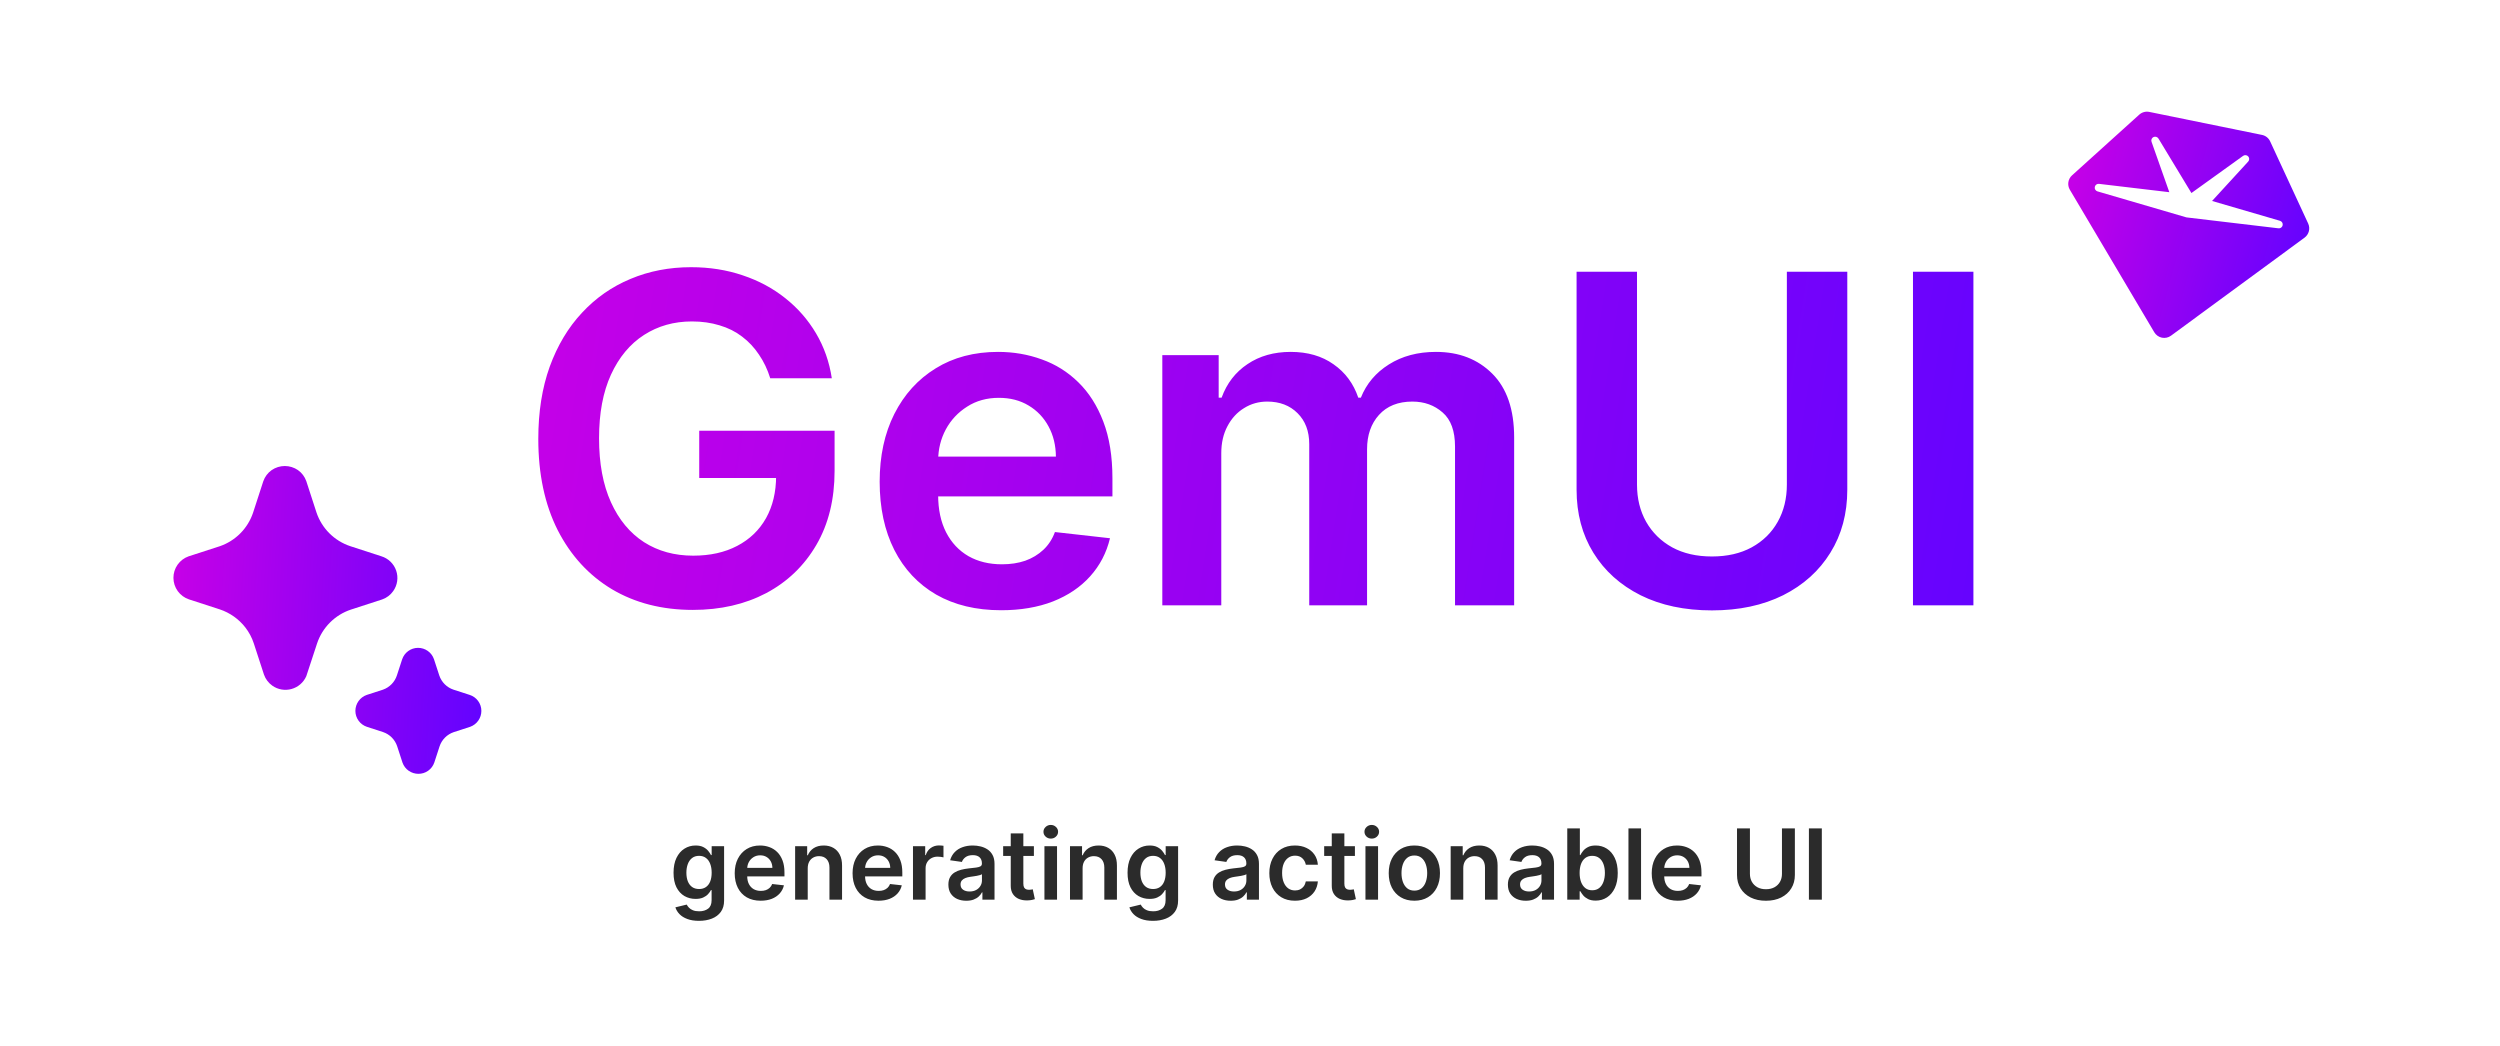 <svg width="1224" height="512" viewBox="0 0 1224 512" fill="none" xmlns="http://www.w3.org/2000/svg">
<path d="M133.309 335.696C134.66 336.65 136.207 337.292 137.837 337.575C139.467 337.858 141.14 337.774 142.733 337.331C144.327 336.887 145.803 336.095 147.052 335.011C148.302 333.927 149.295 332.579 149.96 331.064L155.236 315.03C156.519 311.172 158.683 307.667 161.557 304.791C164.43 301.915 167.934 299.748 171.791 298.461L187.126 293.48C189.305 292.722 191.19 291.295 192.512 289.403C193.532 287.968 194.196 286.312 194.45 284.57C194.704 282.828 194.54 281.051 193.972 279.385C193.404 277.719 192.448 276.212 191.182 274.988C189.917 273.765 188.378 272.86 186.694 272.348L171.517 267.414C167.658 266.134 164.15 263.973 161.272 261.102C158.394 258.231 156.224 254.729 154.934 250.873L149.953 235.545C149.187 233.373 147.765 231.493 145.883 230.166C143.99 228.861 141.745 228.162 139.445 228.162C137.146 228.162 134.901 228.861 133.007 230.166C131.097 231.517 129.658 233.435 128.896 235.648L123.853 251.168C122.566 254.923 120.443 258.337 117.642 261.15C114.842 263.964 111.438 266.103 107.689 267.407L92.34 272.382C90.156 273.154 88.267 274.588 86.935 276.483C85.604 278.379 84.897 280.643 84.912 282.959C84.927 285.276 85.664 287.53 87.02 289.408C88.375 291.286 90.283 292.695 92.477 293.439L107.661 298.372C112.584 300.024 116.912 303.089 120.105 307.184C121.928 309.534 123.332 312.173 124.257 314.996L129.246 330.303C130.013 332.482 131.438 334.367 133.323 335.696M200.09 377.357C201.485 378.343 203.151 378.869 204.859 378.865C206.555 378.87 208.211 378.35 209.601 377.378C211.031 376.368 212.102 374.927 212.657 373.266L215.206 365.434C215.745 363.808 216.655 362.33 217.865 361.117C219.075 359.904 220.55 358.989 222.175 358.445L230.164 355.855C231.775 355.283 233.17 354.226 234.158 352.83C235.145 351.434 235.677 349.767 235.68 348.057C235.68 346.303 235.119 344.594 234.078 343.181C233.038 341.768 231.573 340.725 229.897 340.205L222.058 337.669C220.431 337.13 218.953 336.218 217.739 335.007C216.526 333.797 215.612 332.32 215.069 330.694L212.465 322.725C211.903 321.098 210.846 319.689 209.441 318.695C208.036 317.702 206.355 317.174 204.635 317.186C202.914 317.198 201.241 317.75 199.85 318.763C198.459 319.776 197.422 321.2 196.883 322.835L194.321 330.687C193.795 332.292 192.909 333.755 191.729 334.963C190.549 336.171 189.108 337.092 187.516 337.656L179.527 340.246C177.912 340.816 176.513 341.873 175.523 343.27C174.533 344.668 174 346.338 173.997 348.05C173.999 349.778 174.545 351.461 175.557 352.86C176.569 354.26 177.996 355.305 179.636 355.848L187.475 358.397C189.108 358.936 190.592 359.851 191.806 361.068C193.02 362.286 193.931 363.772 194.464 365.407L197.061 373.376C197.628 374.986 198.682 376.38 200.076 377.364" fill="url(#paint0_linear_36_1484)"/>
<path d="M377.113 185.208C375.784 180.901 373.949 177.047 371.61 173.644C369.324 170.188 366.559 167.237 363.316 164.792C360.126 162.346 356.458 160.512 352.311 159.289C348.164 158.013 343.645 157.375 338.753 157.375C329.981 157.375 322.166 159.581 315.307 163.994C308.449 168.407 303.052 174.893 299.118 183.453C295.237 191.96 293.296 202.327 293.296 214.555C293.296 226.89 295.237 237.337 299.118 245.897C302.999 254.457 308.396 260.969 315.307 265.435C322.219 269.848 330.247 272.055 339.391 272.055C347.685 272.055 354.863 270.46 360.924 267.27C367.038 264.08 371.743 259.561 375.039 253.712C378.336 247.811 379.984 240.899 379.984 232.977L386.683 234.014H342.342V210.887H408.614V230.505C408.614 244.488 405.637 256.583 399.682 266.791C393.727 276.999 385.54 284.868 375.119 290.397C364.699 295.873 352.736 298.611 339.232 298.611C324.186 298.611 310.974 295.235 299.597 288.483C288.272 281.678 279.42 272.028 273.04 259.534C266.713 246.987 263.55 232.1 263.55 214.874C263.55 201.689 265.411 189.913 269.132 179.545C272.907 169.178 278.171 160.379 284.923 153.148C291.675 145.865 299.597 140.335 308.688 136.561C317.779 132.733 327.668 130.819 338.355 130.819C347.393 130.819 355.82 132.148 363.635 134.806C371.451 137.411 378.389 141.133 384.45 145.971C390.564 150.809 395.588 156.551 399.522 163.197C403.457 169.843 406.035 177.18 407.258 185.208H377.113ZM490.177 298.771C477.896 298.771 467.289 296.219 458.357 291.115C449.479 285.958 442.647 278.674 437.862 269.263C433.077 259.8 430.684 248.661 430.684 235.848C430.684 223.248 433.077 212.189 437.862 202.673C442.7 193.103 449.452 185.66 458.118 180.343C466.784 174.973 476.966 172.288 488.662 172.288C496.212 172.288 503.336 173.511 510.035 175.957C516.787 178.349 522.742 182.071 527.899 187.122C533.109 192.172 537.203 198.605 540.18 206.421C543.158 214.183 544.646 223.434 544.646 234.174V243.026H444.242V223.567H516.973C516.92 218.038 515.724 213.12 513.385 208.813C511.045 204.454 507.775 201.025 503.575 198.526C499.428 196.027 494.59 194.778 489.061 194.778C483.16 194.778 477.976 196.213 473.51 199.084C469.044 201.902 465.561 205.623 463.063 210.249C460.617 214.821 459.368 219.845 459.314 225.322V242.308C459.314 249.432 460.617 255.547 463.222 260.65C465.827 265.701 469.469 269.582 474.148 272.294C478.826 274.952 484.303 276.281 490.576 276.281C494.776 276.281 498.578 275.697 501.98 274.527C505.383 273.304 508.334 271.523 510.833 269.184C513.331 266.844 515.219 263.947 516.495 260.491L543.45 263.521C541.749 270.646 538.506 276.866 533.721 282.183C528.989 287.446 522.928 291.54 515.538 294.464C508.148 297.335 499.694 298.771 490.177 298.771ZM569.069 296.378V173.883H596.663V194.698H598.098C600.65 187.68 604.877 182.204 610.778 178.269C616.68 174.282 623.724 172.288 631.912 172.288C640.206 172.288 647.197 174.309 652.886 178.349C658.628 182.337 662.669 187.786 665.008 194.698H666.284C668.995 187.893 673.568 182.47 680.001 178.429C686.487 174.335 694.17 172.288 703.048 172.288C714.32 172.288 723.517 175.85 730.642 182.975C737.766 190.099 741.328 200.493 741.328 214.157V296.378H712.379V218.623C712.379 211.02 710.359 205.464 706.318 201.955C702.277 198.393 697.333 196.612 691.485 196.612C684.52 196.612 679.07 198.792 675.136 203.151C671.255 207.458 669.314 213.067 669.314 219.978V296.378H641.003V217.426C641.003 211.1 639.089 206.049 635.261 202.274C631.487 198.499 626.542 196.612 620.428 196.612C616.281 196.612 612.506 197.675 609.104 199.802C605.701 201.875 602.99 204.826 600.969 208.654C598.949 212.429 597.939 216.842 597.939 221.892V296.378H569.069ZM874.848 133.052H904.435V239.756C904.435 251.453 901.671 261.74 896.141 270.619C890.665 279.498 882.956 286.436 873.014 291.434C863.072 296.378 851.455 298.85 838.164 298.85C824.819 298.85 813.176 296.378 803.233 291.434C793.291 286.436 785.582 279.498 780.106 270.619C774.63 261.74 771.892 251.453 771.892 239.756V133.052H801.479V237.284C801.479 244.089 802.968 250.15 805.945 255.467C808.975 260.783 813.229 264.957 818.705 267.987C824.181 270.965 830.667 272.453 838.164 272.453C845.66 272.453 852.146 270.965 857.622 267.987C863.152 264.957 867.405 260.783 870.382 255.467C873.36 250.15 874.848 244.089 874.848 237.284V133.052ZM966.181 133.052V296.378H936.594V133.052H966.181Z" fill="url(#paint1_linear_36_1484)"/>
<g clip-path="url(#clip0_36_1484)">
<path d="M1047.37 56.136C1048.7 54.945 1050.53 54.431 1052.27 54.788L1107.48 66.053C1109.22 66.409 1110.71 67.575 1111.46 69.213L1130.08 109.431C1131.21 111.866 1130.46 114.755 1128.31 116.353L1062.93 164.347C1061.66 165.286 1060.03 165.648 1058.47 165.329C1056.9 165.01 1055.57 164.042 1054.74 162.676L1013.4 92.904C1012.02 90.588 1012.48 87.638 1014.48 85.841L1047.37 56.136ZM1054.36 67.098C1053.49 67.518 1053.07 68.511 1053.39 69.415L1062.1 94.098L1027.67 90.018C1026.71 89.894 1025.81 90.549 1025.61 91.515C1025.41 92.481 1025.99 93.414 1026.92 93.698L1070.33 106.39L1070.63 106.451L1115.54 111.782C1116.5 111.906 1117.4 111.251 1117.59 110.285C1117.79 109.319 1117.21 108.387 1116.29 108.102L1083.03 98.392L1100.72 79.097C1101.36 78.39 1101.37 77.29 1100.73 76.583C1100.08 75.876 1099 75.752 1098.22 76.311L1072.92 94.508L1056.78 67.83C1056.27 67.009 1055.23 66.701 1054.36 67.098Z" fill="url(#paint2_linear_36_1484)"/>
</g>
<path d="M342.226 450.843C340.01 450.843 338.106 450.542 336.516 449.94C334.925 449.349 333.646 448.553 332.68 447.553C331.714 446.553 331.044 445.446 330.669 444.23L336.226 442.883C336.476 443.394 336.839 443.9 337.317 444.4C337.794 444.911 338.436 445.332 339.243 445.661C340.061 446.002 341.089 446.173 342.328 446.173C344.078 446.173 345.527 445.747 346.675 444.894C347.822 444.053 348.396 442.667 348.396 440.735V435.775H348.089C347.771 436.411 347.305 437.065 346.692 437.735C346.089 438.406 345.288 438.968 344.288 439.423C343.3 439.877 342.055 440.105 340.555 440.105C338.544 440.105 336.72 439.633 335.084 438.69C333.459 437.735 332.163 436.315 331.197 434.428C330.243 432.531 329.766 430.156 329.766 427.303C329.766 424.428 330.243 422.002 331.197 420.025C332.163 418.036 333.464 416.531 335.101 415.508C336.737 414.474 338.561 413.957 340.572 413.957C342.106 413.957 343.368 414.218 344.356 414.741C345.356 415.252 346.152 415.872 346.743 416.599C347.334 417.315 347.783 417.991 348.089 418.627H348.43V414.298H354.516V440.906C354.516 443.144 353.981 444.997 352.913 446.463C351.845 447.928 350.385 449.025 348.533 449.752C346.68 450.48 344.578 450.843 342.226 450.843ZM342.277 435.264C343.584 435.264 344.697 434.946 345.618 434.309C346.538 433.673 347.237 432.758 347.714 431.565C348.192 430.372 348.43 428.94 348.43 427.269C348.43 425.622 348.192 424.178 347.714 422.94C347.248 421.701 346.555 420.741 345.635 420.059C344.726 419.366 343.606 419.019 342.277 419.019C340.902 419.019 339.754 419.377 338.834 420.093C337.913 420.809 337.22 421.792 336.754 423.042C336.288 424.281 336.055 425.69 336.055 427.269C336.055 428.872 336.288 430.275 336.754 431.48C337.231 432.673 337.93 433.605 338.851 434.275C339.783 434.934 340.925 435.264 342.277 435.264ZM372.43 440.991C369.805 440.991 367.538 440.446 365.629 439.355C363.731 438.252 362.271 436.696 361.248 434.684C360.226 432.661 359.714 430.281 359.714 427.542C359.714 424.849 360.226 422.485 361.248 420.451C362.283 418.406 363.726 416.815 365.578 415.678C367.43 414.531 369.606 413.957 372.106 413.957C373.72 413.957 375.243 414.218 376.675 414.741C378.118 415.252 379.391 416.048 380.493 417.127C381.606 418.207 382.481 419.582 383.118 421.252C383.754 422.911 384.072 424.889 384.072 427.184V429.076H362.612V424.917H378.158C378.146 423.735 377.891 422.684 377.391 421.764C376.891 420.832 376.192 420.099 375.294 419.565C374.408 419.031 373.373 418.764 372.192 418.764C370.93 418.764 369.822 419.071 368.868 419.684C367.913 420.286 367.169 421.082 366.635 422.071C366.112 423.048 365.845 424.122 365.834 425.292V428.923C365.834 430.446 366.112 431.752 366.669 432.843C367.226 433.923 368.004 434.752 369.004 435.332C370.004 435.9 371.175 436.184 372.516 436.184C373.413 436.184 374.226 436.059 374.953 435.809C375.68 435.548 376.311 435.167 376.845 434.667C377.379 434.167 377.783 433.548 378.055 432.809L383.817 433.457C383.453 434.98 382.76 436.309 381.737 437.446C380.726 438.571 379.43 439.446 377.851 440.071C376.271 440.684 374.464 440.991 372.43 440.991ZM395.463 425.139V440.48H389.293V414.298H395.19V418.747H395.497C396.099 417.281 397.06 416.116 398.378 415.252C399.707 414.389 401.349 413.957 403.304 413.957C405.111 413.957 406.685 414.343 408.025 415.116C409.378 415.889 410.423 417.008 411.162 418.474C411.912 419.94 412.281 421.718 412.27 423.809V440.48H406.099V424.764C406.099 423.014 405.645 421.644 404.736 420.656C403.838 419.667 402.594 419.173 401.003 419.173C399.923 419.173 398.963 419.411 398.122 419.889C397.293 420.355 396.639 421.031 396.162 421.917C395.696 422.803 395.463 423.877 395.463 425.139ZM430.133 440.991C427.508 440.991 425.241 440.446 423.332 439.355C421.435 438.252 419.974 436.696 418.952 434.684C417.929 432.661 417.418 430.281 417.418 427.542C417.418 424.849 417.929 422.485 418.952 420.451C419.986 418.406 421.429 416.815 423.281 415.678C425.133 414.531 427.31 413.957 429.81 413.957C431.423 413.957 432.946 414.218 434.378 414.741C435.821 415.252 437.094 416.048 438.196 417.127C439.31 418.207 440.185 419.582 440.821 421.252C441.457 422.911 441.775 424.889 441.775 427.184V429.076H420.315V424.917H435.861C435.849 423.735 435.594 422.684 435.094 421.764C434.594 420.832 433.895 420.099 432.997 419.565C432.111 419.031 431.077 418.764 429.895 418.764C428.633 418.764 427.525 419.071 426.571 419.684C425.616 420.286 424.872 421.082 424.338 422.071C423.815 423.048 423.548 424.122 423.537 425.292V428.923C423.537 430.446 423.815 431.752 424.372 432.843C424.929 433.923 425.707 434.752 426.707 435.332C427.707 435.9 428.878 436.184 430.219 436.184C431.116 436.184 431.929 436.059 432.656 435.809C433.383 435.548 434.014 435.167 434.548 434.667C435.082 434.167 435.486 433.548 435.758 432.809L441.52 433.457C441.156 434.98 440.463 436.309 439.44 437.446C438.429 438.571 437.133 439.446 435.554 440.071C433.974 440.684 432.168 440.991 430.133 440.991ZM446.996 440.48V414.298H452.979V418.661H453.251C453.729 417.15 454.547 415.985 455.706 415.167C456.876 414.338 458.212 413.923 459.712 413.923C460.052 413.923 460.433 413.94 460.854 413.974C461.285 413.997 461.643 414.036 461.927 414.093V419.769C461.666 419.678 461.251 419.599 460.683 419.531C460.126 419.451 459.587 419.411 459.064 419.411C457.939 419.411 456.927 419.656 456.03 420.144C455.143 420.622 454.445 421.286 453.933 422.139C453.422 422.991 453.166 423.974 453.166 425.088V440.48H446.996ZM473.092 441.008C471.433 441.008 469.939 440.713 468.609 440.122C467.291 439.519 466.246 438.633 465.473 437.463C464.712 436.292 464.331 434.849 464.331 433.133C464.331 431.656 464.604 430.434 465.149 429.468C465.695 428.502 466.439 427.73 467.382 427.15C468.325 426.571 469.388 426.133 470.57 425.838C471.763 425.531 472.996 425.309 474.268 425.173C475.802 425.014 477.047 424.872 478.001 424.747C478.956 424.61 479.649 424.406 480.081 424.133C480.524 423.849 480.746 423.411 480.746 422.821V422.718C480.746 421.434 480.365 420.44 479.604 419.735C478.842 419.031 477.746 418.678 476.314 418.678C474.802 418.678 473.604 419.008 472.717 419.667C471.842 420.326 471.251 421.105 470.945 422.002L465.183 421.184C465.638 419.593 466.388 418.264 467.433 417.196C468.479 416.116 469.757 415.309 471.268 414.775C472.78 414.23 474.45 413.957 476.28 413.957C477.541 413.957 478.797 414.105 480.047 414.4C481.297 414.696 482.439 415.184 483.473 415.866C484.507 416.536 485.337 417.451 485.962 418.61C486.598 419.769 486.916 421.218 486.916 422.957V440.48H480.984V436.883H480.78C480.405 437.61 479.876 438.292 479.195 438.928C478.524 439.553 477.677 440.059 476.655 440.446C475.643 440.821 474.456 441.008 473.092 441.008ZM474.695 436.474C475.933 436.474 477.007 436.23 477.916 435.741C478.825 435.241 479.524 434.582 480.013 433.764C480.513 432.946 480.763 432.053 480.763 431.088V428.002C480.57 428.161 480.24 428.309 479.774 428.446C479.32 428.582 478.808 428.701 478.24 428.803C477.672 428.906 477.109 428.997 476.552 429.076C475.996 429.156 475.513 429.224 475.104 429.281C474.183 429.406 473.359 429.61 472.632 429.894C471.905 430.178 471.331 430.576 470.91 431.088C470.49 431.588 470.28 432.235 470.28 433.031C470.28 434.167 470.695 435.025 471.524 435.605C472.354 436.184 473.41 436.474 474.695 436.474ZM506.195 414.298V419.071H491.143V414.298H506.195ZM494.859 408.025H501.03V432.605C501.03 433.434 501.155 434.071 501.405 434.514C501.666 434.946 502.007 435.241 502.427 435.4C502.848 435.559 503.314 435.639 503.825 435.639C504.212 435.639 504.564 435.61 504.882 435.553C505.212 435.497 505.462 435.446 505.632 435.4L506.672 440.224C506.342 440.338 505.871 440.463 505.257 440.599C504.655 440.735 503.916 440.815 503.041 440.838C501.496 440.883 500.104 440.65 498.865 440.139C497.626 439.616 496.643 438.809 495.916 437.718C495.2 436.627 494.848 435.264 494.859 433.627V408.025ZM511.355 440.48V414.298H517.525V440.48H511.355ZM514.457 410.582C513.48 410.582 512.639 410.258 511.935 409.61C511.23 408.951 510.878 408.161 510.878 407.241C510.878 406.309 511.23 405.519 511.935 404.872C512.639 404.213 513.48 403.883 514.457 403.883C515.446 403.883 516.287 404.213 516.98 404.872C517.685 405.519 518.037 406.309 518.037 407.241C518.037 408.161 517.685 408.951 516.98 409.61C516.287 410.258 515.446 410.582 514.457 410.582ZM530.041 425.139V440.48H523.871V414.298H529.768V418.747H530.075C530.677 417.281 531.638 416.116 532.956 415.252C534.285 414.389 535.927 413.957 537.882 413.957C539.689 413.957 541.263 414.343 542.604 415.116C543.956 415.889 545.001 417.008 545.74 418.474C546.49 419.94 546.859 421.718 546.848 423.809V440.48H540.677V424.764C540.677 423.014 540.223 421.644 539.314 420.656C538.416 419.667 537.172 419.173 535.581 419.173C534.501 419.173 533.541 419.411 532.7 419.889C531.871 420.355 531.217 421.031 530.74 421.917C530.274 422.803 530.041 423.877 530.041 425.139ZM564.507 450.843C562.291 450.843 560.388 450.542 558.797 449.94C557.206 449.349 555.927 448.553 554.962 447.553C553.996 446.553 553.325 445.446 552.95 444.23L558.507 442.883C558.757 443.394 559.121 443.9 559.598 444.4C560.075 444.911 560.717 445.332 561.524 445.661C562.342 446.002 563.371 446.173 564.609 446.173C566.359 446.173 567.808 445.747 568.956 444.894C570.104 444.053 570.677 442.667 570.677 440.735V435.775H570.371C570.052 436.411 569.587 437.065 568.973 437.735C568.371 438.406 567.57 438.968 566.57 439.423C565.581 439.877 564.337 440.105 562.837 440.105C560.825 440.105 559.001 439.633 557.365 438.69C555.74 437.735 554.445 436.315 553.479 434.428C552.524 432.531 552.047 430.156 552.047 427.303C552.047 424.428 552.524 422.002 553.479 420.025C554.445 418.036 555.746 416.531 557.382 415.508C559.018 414.474 560.842 413.957 562.854 413.957C564.388 413.957 565.649 414.218 566.638 414.741C567.638 415.252 568.433 415.872 569.024 416.599C569.615 417.315 570.064 417.991 570.371 418.627H570.712V414.298H576.797V440.906C576.797 443.144 576.263 444.997 575.195 446.463C574.126 447.928 572.666 449.025 570.814 449.752C568.962 450.48 566.859 450.843 564.507 450.843ZM564.558 435.264C565.865 435.264 566.979 434.946 567.899 434.309C568.82 433.673 569.518 432.758 569.996 431.565C570.473 430.372 570.712 428.94 570.712 427.269C570.712 425.622 570.473 424.178 569.996 422.94C569.53 421.701 568.837 420.741 567.916 420.059C567.007 419.366 565.888 419.019 564.558 419.019C563.183 419.019 562.035 419.377 561.115 420.093C560.195 420.809 559.501 421.792 559.035 423.042C558.57 424.281 558.337 425.69 558.337 427.269C558.337 428.872 558.57 430.275 559.035 431.48C559.513 432.673 560.212 433.605 561.132 434.275C562.064 434.934 563.206 435.264 564.558 435.264ZM602.561 441.008C600.902 441.008 599.408 440.713 598.078 440.122C596.76 439.519 595.714 438.633 594.942 437.463C594.18 436.292 593.8 434.849 593.8 433.133C593.8 431.656 594.072 430.434 594.618 429.468C595.163 428.502 595.908 427.73 596.851 427.15C597.794 426.571 598.856 426.133 600.038 425.838C601.231 425.531 602.464 425.309 603.737 425.173C605.271 425.014 606.516 424.872 607.47 424.747C608.425 424.61 609.118 424.406 609.55 424.133C609.993 423.849 610.214 423.411 610.214 422.821V422.718C610.214 421.434 609.834 420.44 609.072 419.735C608.311 419.031 607.214 418.678 605.783 418.678C604.271 418.678 603.072 419.008 602.186 419.667C601.311 420.326 600.72 421.105 600.413 422.002L594.652 421.184C595.106 419.593 595.856 418.264 596.902 417.196C597.947 416.116 599.226 415.309 600.737 414.775C602.248 414.23 603.919 413.957 605.748 413.957C607.01 413.957 608.266 414.105 609.516 414.4C610.766 414.696 611.908 415.184 612.942 415.866C613.976 416.536 614.805 417.451 615.43 418.61C616.067 419.769 616.385 421.218 616.385 422.957V440.48H610.453V436.883H610.248C609.873 437.61 609.345 438.292 608.663 438.928C607.993 439.553 607.146 440.059 606.123 440.446C605.112 440.821 603.925 441.008 602.561 441.008ZM604.163 436.474C605.402 436.474 606.476 436.23 607.385 435.741C608.294 435.241 608.993 434.582 609.481 433.764C609.981 432.946 610.231 432.053 610.231 431.088V428.002C610.038 428.161 609.709 428.309 609.243 428.446C608.788 428.582 608.277 428.701 607.709 428.803C607.141 428.906 606.578 428.997 606.021 429.076C605.464 429.156 604.981 429.224 604.572 429.281C603.652 429.406 602.828 429.61 602.101 429.894C601.373 430.178 600.8 430.576 600.379 431.088C599.959 431.588 599.748 432.235 599.748 433.031C599.748 434.167 600.163 435.025 600.993 435.605C601.822 436.184 602.879 436.474 604.163 436.474ZM634.01 440.991C631.396 440.991 629.152 440.417 627.277 439.269C625.413 438.122 623.976 436.536 622.964 434.514C621.964 432.48 621.464 430.139 621.464 427.491C621.464 424.832 621.976 422.485 622.998 420.451C624.021 418.406 625.464 416.815 627.328 415.678C629.203 414.531 631.419 413.957 633.976 413.957C636.101 413.957 637.981 414.349 639.618 415.133C641.266 415.906 642.578 417.002 643.555 418.423C644.533 419.832 645.089 421.48 645.226 423.366H639.328C639.089 422.105 638.521 421.053 637.623 420.213C636.737 419.36 635.55 418.934 634.061 418.934C632.8 418.934 631.692 419.275 630.737 419.957C629.783 420.627 629.038 421.593 628.504 422.855C627.981 424.116 627.72 425.627 627.72 427.389C627.72 429.173 627.981 430.707 628.504 431.991C629.027 433.264 629.76 434.247 630.703 434.94C631.658 435.622 632.777 435.963 634.061 435.963C634.97 435.963 635.783 435.792 636.498 435.451C637.226 435.099 637.834 434.593 638.322 433.934C638.811 433.275 639.146 432.474 639.328 431.531H645.226C645.078 433.383 644.533 435.025 643.589 436.457C642.646 437.877 641.362 438.991 639.737 439.798C638.112 440.593 636.203 440.991 634.01 440.991ZM663.366 414.298V419.071H648.315V414.298H663.366ZM652.031 408.025H658.202V432.605C658.202 433.434 658.327 434.071 658.577 434.514C658.838 434.946 659.179 435.241 659.599 435.4C660.02 435.559 660.486 435.639 660.997 435.639C661.383 435.639 661.736 435.61 662.054 435.553C662.383 435.497 662.633 435.446 662.804 435.4L663.844 440.224C663.514 440.338 663.043 440.463 662.429 440.599C661.827 440.735 661.088 440.815 660.213 440.838C658.668 440.883 657.275 440.65 656.037 440.139C654.798 439.616 653.815 438.809 653.088 437.718C652.372 436.627 652.02 435.264 652.031 433.627V408.025ZM668.527 440.48V414.298H674.697V440.48H668.527ZM671.629 410.582C670.652 410.582 669.811 410.258 669.106 409.61C668.402 408.951 668.05 408.161 668.05 407.241C668.05 406.309 668.402 405.519 669.106 404.872C669.811 404.213 670.652 403.883 671.629 403.883C672.618 403.883 673.459 404.213 674.152 404.872C674.856 405.519 675.209 406.309 675.209 407.241C675.209 408.161 674.856 408.951 674.152 409.61C673.459 410.258 672.618 410.582 671.629 410.582ZM692.463 440.991C689.906 440.991 687.69 440.428 685.815 439.303C683.94 438.178 682.486 436.605 681.452 434.582C680.429 432.559 679.918 430.196 679.918 427.491C679.918 424.786 680.429 422.417 681.452 420.383C682.486 418.349 683.94 416.769 685.815 415.644C687.69 414.519 689.906 413.957 692.463 413.957C695.02 413.957 697.236 414.519 699.111 415.644C700.986 416.769 702.435 418.349 703.457 420.383C704.491 422.417 705.008 424.786 705.008 427.491C705.008 430.196 704.491 432.559 703.457 434.582C702.435 436.605 700.986 438.178 699.111 439.303C697.236 440.428 695.02 440.991 692.463 440.991ZM692.497 436.048C693.883 436.048 695.043 435.667 695.974 434.906C696.906 434.133 697.599 433.099 698.054 431.803C698.52 430.508 698.753 429.065 698.753 427.474C698.753 425.872 698.52 424.423 698.054 423.127C697.599 421.821 696.906 420.781 695.974 420.008C695.043 419.235 693.883 418.849 692.497 418.849C691.077 418.849 689.895 419.235 688.952 420.008C688.02 420.781 687.321 421.821 686.855 423.127C686.4 424.423 686.173 425.872 686.173 427.474C686.173 429.065 686.4 430.508 686.855 431.803C687.321 433.099 688.02 434.133 688.952 434.906C689.895 435.667 691.077 436.048 692.497 436.048ZM716.416 425.139V440.48H710.246V414.298H716.143V418.747H716.45C717.052 417.281 718.013 416.116 719.331 415.252C720.66 414.389 722.302 413.957 724.257 413.957C726.064 413.957 727.638 414.343 728.979 415.116C730.331 415.889 731.376 417.008 732.115 418.474C732.865 419.94 733.234 421.718 733.223 423.809V440.48H727.052V424.764C727.052 423.014 726.598 421.644 725.689 420.656C724.791 419.667 723.547 419.173 721.956 419.173C720.876 419.173 719.916 419.411 719.075 419.889C718.246 420.355 717.592 421.031 717.115 421.917C716.649 422.803 716.416 423.877 716.416 425.139ZM747.03 441.008C745.371 441.008 743.876 440.713 742.547 440.122C741.229 439.519 740.183 438.633 739.41 437.463C738.649 436.292 738.268 434.849 738.268 433.133C738.268 431.656 738.541 430.434 739.087 429.468C739.632 428.502 740.376 427.73 741.32 427.15C742.263 426.571 743.325 426.133 744.507 425.838C745.7 425.531 746.933 425.309 748.206 425.173C749.74 425.014 750.984 424.872 751.939 424.747C752.893 424.61 753.587 424.406 754.018 424.133C754.462 423.849 754.683 423.411 754.683 422.821V422.718C754.683 421.434 754.302 420.44 753.541 419.735C752.78 419.031 751.683 418.678 750.251 418.678C748.74 418.678 747.541 419.008 746.655 419.667C745.78 420.326 745.189 421.105 744.882 422.002L739.121 421.184C739.575 419.593 740.325 418.264 741.371 417.196C742.416 416.116 743.695 415.309 745.206 414.775C746.717 414.23 748.388 413.957 750.217 413.957C751.479 413.957 752.734 414.105 753.984 414.4C755.234 414.696 756.376 415.184 757.41 415.866C758.445 416.536 759.274 417.451 759.899 418.61C760.535 419.769 760.854 421.218 760.854 422.957V440.48H754.922V436.883H754.717C754.342 437.61 753.814 438.292 753.132 438.928C752.462 439.553 751.615 440.059 750.592 440.446C749.581 440.821 748.393 441.008 747.03 441.008ZM748.632 436.474C749.871 436.474 750.945 436.23 751.854 435.741C752.763 435.241 753.462 434.582 753.95 433.764C754.45 432.946 754.7 432.053 754.7 431.088V428.002C754.507 428.161 754.177 428.309 753.712 428.446C753.257 428.582 752.746 428.701 752.177 428.803C751.609 428.906 751.047 428.997 750.49 429.076C749.933 429.156 749.45 429.224 749.041 429.281C748.121 429.406 747.297 429.61 746.57 429.894C745.842 430.178 745.268 430.576 744.848 431.088C744.427 431.588 744.217 432.235 744.217 433.031C744.217 434.167 744.632 435.025 745.462 435.605C746.291 436.184 747.348 436.474 748.632 436.474ZM767.331 440.48V405.571H773.501V418.627H773.757C774.075 417.991 774.524 417.315 775.104 416.599C775.683 415.872 776.467 415.252 777.456 414.741C778.445 414.218 779.706 413.957 781.24 413.957C783.263 413.957 785.087 414.474 786.712 415.508C788.348 416.531 789.643 418.048 790.598 420.059C791.564 422.059 792.047 424.514 792.047 427.423C792.047 430.298 791.575 432.741 790.632 434.752C789.689 436.764 788.405 438.298 786.78 439.355C785.155 440.411 783.314 440.94 781.257 440.94C779.757 440.94 778.513 440.69 777.524 440.19C776.535 439.69 775.74 439.088 775.138 438.383C774.547 437.667 774.087 436.991 773.757 436.355H773.399V440.48H767.331ZM773.382 427.389C773.382 429.082 773.621 430.565 774.098 431.838C774.587 433.11 775.285 434.105 776.195 434.821C777.115 435.525 778.229 435.877 779.535 435.877C780.899 435.877 782.041 435.514 782.962 434.786C783.882 434.048 784.575 433.042 785.041 431.769C785.518 430.485 785.757 429.025 785.757 427.389C785.757 425.764 785.524 424.321 785.058 423.059C784.592 421.798 783.899 420.809 782.979 420.093C782.058 419.377 780.91 419.019 779.535 419.019C778.217 419.019 777.098 419.366 776.177 420.059C775.257 420.752 774.558 421.724 774.081 422.974C773.615 424.224 773.382 425.696 773.382 427.389ZM803.463 405.571V440.48H797.293V405.571H803.463ZM821.399 440.991C818.774 440.991 816.507 440.446 814.598 439.355C812.7 438.252 811.24 436.696 810.217 434.684C809.195 432.661 808.683 430.281 808.683 427.542C808.683 424.849 809.195 422.485 810.217 420.451C811.251 418.406 812.695 416.815 814.547 415.678C816.399 414.531 818.575 413.957 821.075 413.957C822.689 413.957 824.212 414.218 825.643 414.741C827.087 415.252 828.359 416.048 829.462 417.127C830.575 418.207 831.45 419.582 832.087 421.252C832.723 422.911 833.041 424.889 833.041 427.184V429.076H811.581V424.917H827.126C827.115 423.735 826.859 422.684 826.359 421.764C825.859 420.832 825.16 420.099 824.263 419.565C823.376 419.031 822.342 418.764 821.16 418.764C819.899 418.764 818.791 419.071 817.837 419.684C816.882 420.286 816.138 421.082 815.604 422.071C815.081 423.048 814.814 424.122 814.802 425.292V428.923C814.802 430.446 815.081 431.752 815.638 432.843C816.195 433.923 816.973 434.752 817.973 435.332C818.973 435.9 820.143 436.184 821.484 436.184C822.382 436.184 823.195 436.059 823.922 435.809C824.649 435.548 825.28 435.167 825.814 434.667C826.348 434.167 826.751 433.548 827.024 432.809L832.785 433.457C832.422 434.98 831.729 436.309 830.706 437.446C829.695 438.571 828.399 439.446 826.82 440.071C825.24 440.684 823.433 440.991 821.399 440.991ZM872.446 405.571H878.77V428.377C878.77 430.877 878.179 433.076 876.997 434.974C875.827 436.872 874.179 438.355 872.054 439.423C869.929 440.48 867.446 441.008 864.605 441.008C861.753 441.008 859.264 440.48 857.139 439.423C855.014 438.355 853.366 436.872 852.196 434.974C851.025 433.076 850.44 430.877 850.44 428.377V405.571H856.764V427.849C856.764 429.303 857.082 430.599 857.719 431.735C858.366 432.872 859.275 433.764 860.446 434.411C861.616 435.048 863.003 435.366 864.605 435.366C866.207 435.366 867.594 435.048 868.764 434.411C869.946 433.764 870.855 432.872 871.491 431.735C872.128 430.599 872.446 429.303 872.446 427.849V405.571ZM891.967 405.571V440.48H885.643V405.571H891.967Z" fill="#2B2B2B"/>
<defs>
<linearGradient id="paint0_linear_36_1484" x1="84.912" y1="248.495" x2="241.86" y2="257.564" gradientUnits="userSpaceOnUse">
<stop stop-color="#C700E7"/>
<stop offset="1" stop-color="#6303FF"/>
</linearGradient>
<linearGradient id="paint1_linear_36_1484" x1="251.587" y1="115.077" x2="997.127" y2="230.807" gradientUnits="userSpaceOnUse">
<stop stop-color="#C700E7"/>
<stop offset="1" stop-color="#6303FF"/>
</linearGradient>
<linearGradient id="paint2_linear_36_1484" x1="1018.1" y1="62.559" x2="1138.97" y2="95.495" gradientUnits="userSpaceOnUse">
<stop stop-color="#C700E7"/>
<stop offset="1" stop-color="#6303FF"/>
</linearGradient>
<clipPath id="clip0_36_1484">
<rect width="120.193" height="120.193" fill="white" transform="translate(1022.12 42.885) rotate(11.533)"/>
</clipPath>
</defs>
</svg>
